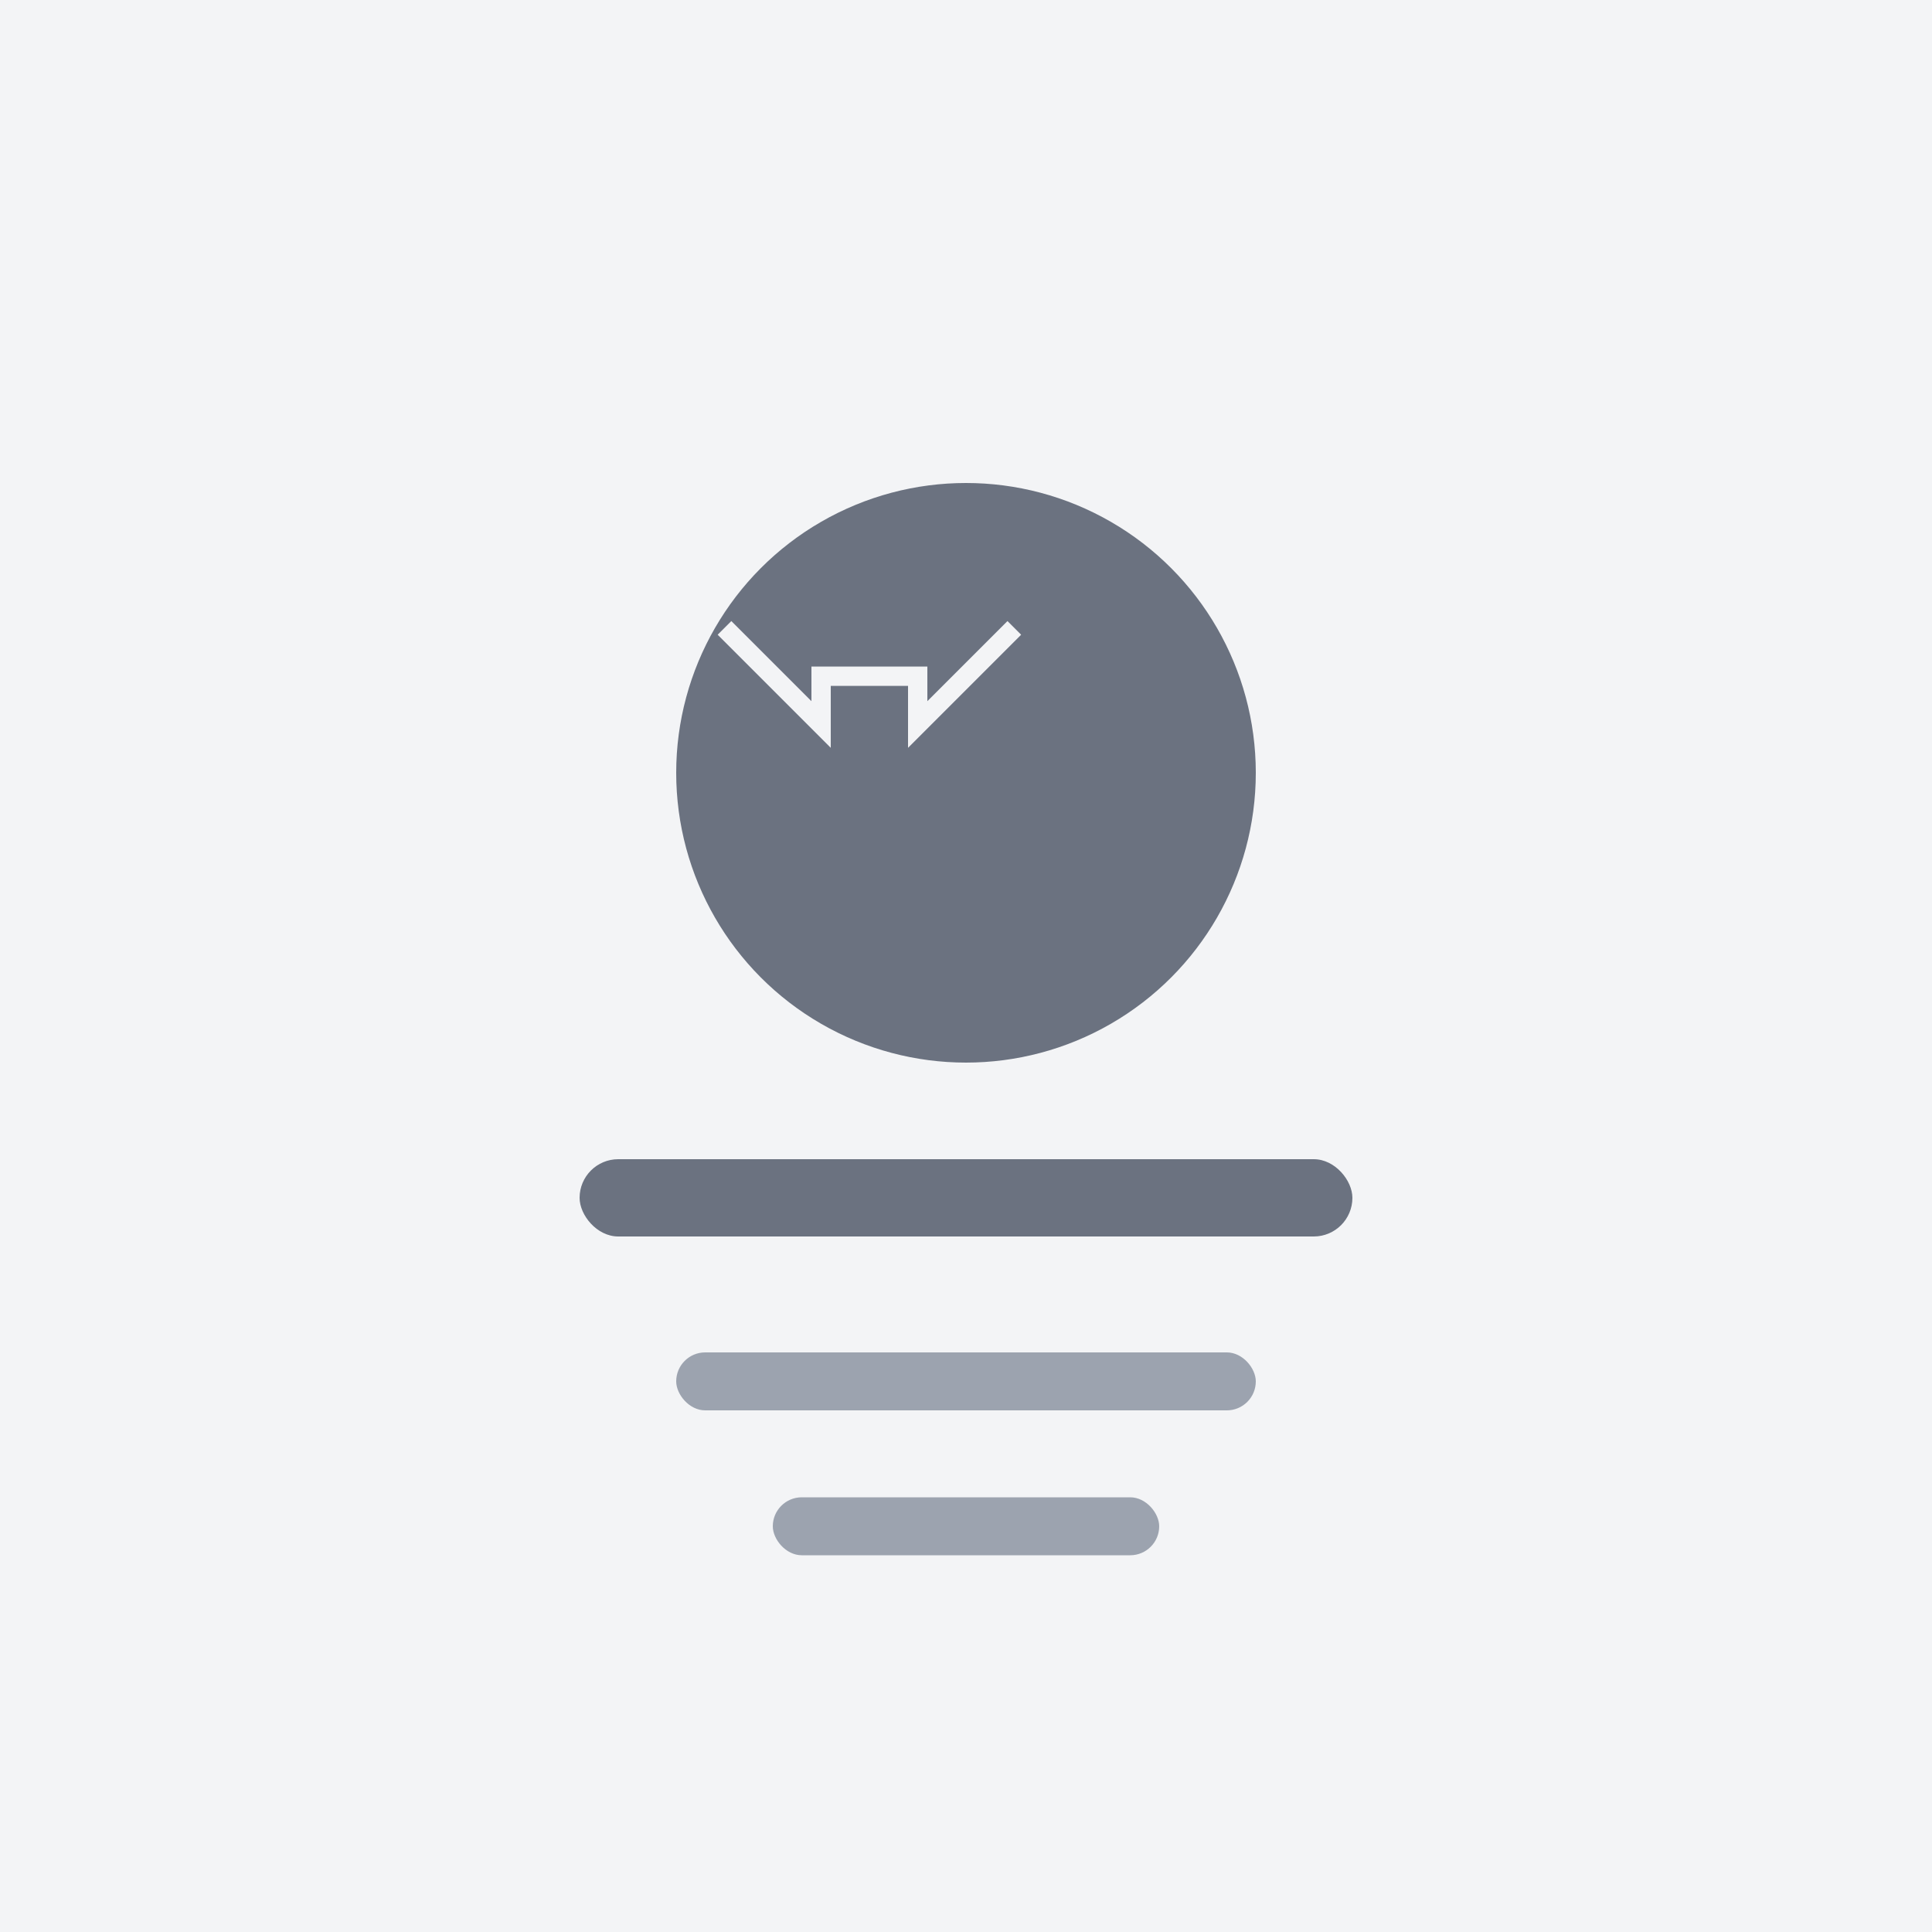 <svg xmlns="http://www.w3.org/2000/svg" width="200" height="200" viewBox="0 0 200 200" fill="none">
  <rect width="200" height="200" fill="#f3f4f6"/>
  <circle cx="100" cy="80" r="30" fill="#6b7280"/>
  <rect x="60" y="120" width="80" height="8" rx="4" fill="#6b7280"/>
  <rect x="70" y="140" width="60" height="6" rx="3" fill="#9ca3af"/>
  <rect x="80" y="155" width="40" height="6" rx="3" fill="#9ca3af"/>
  <path d="M75 65 L85 75 L85 70 L95 70 L95 75 L105 65" stroke="#f3f4f6" stroke-width="2" fill="none"/>
</svg>
